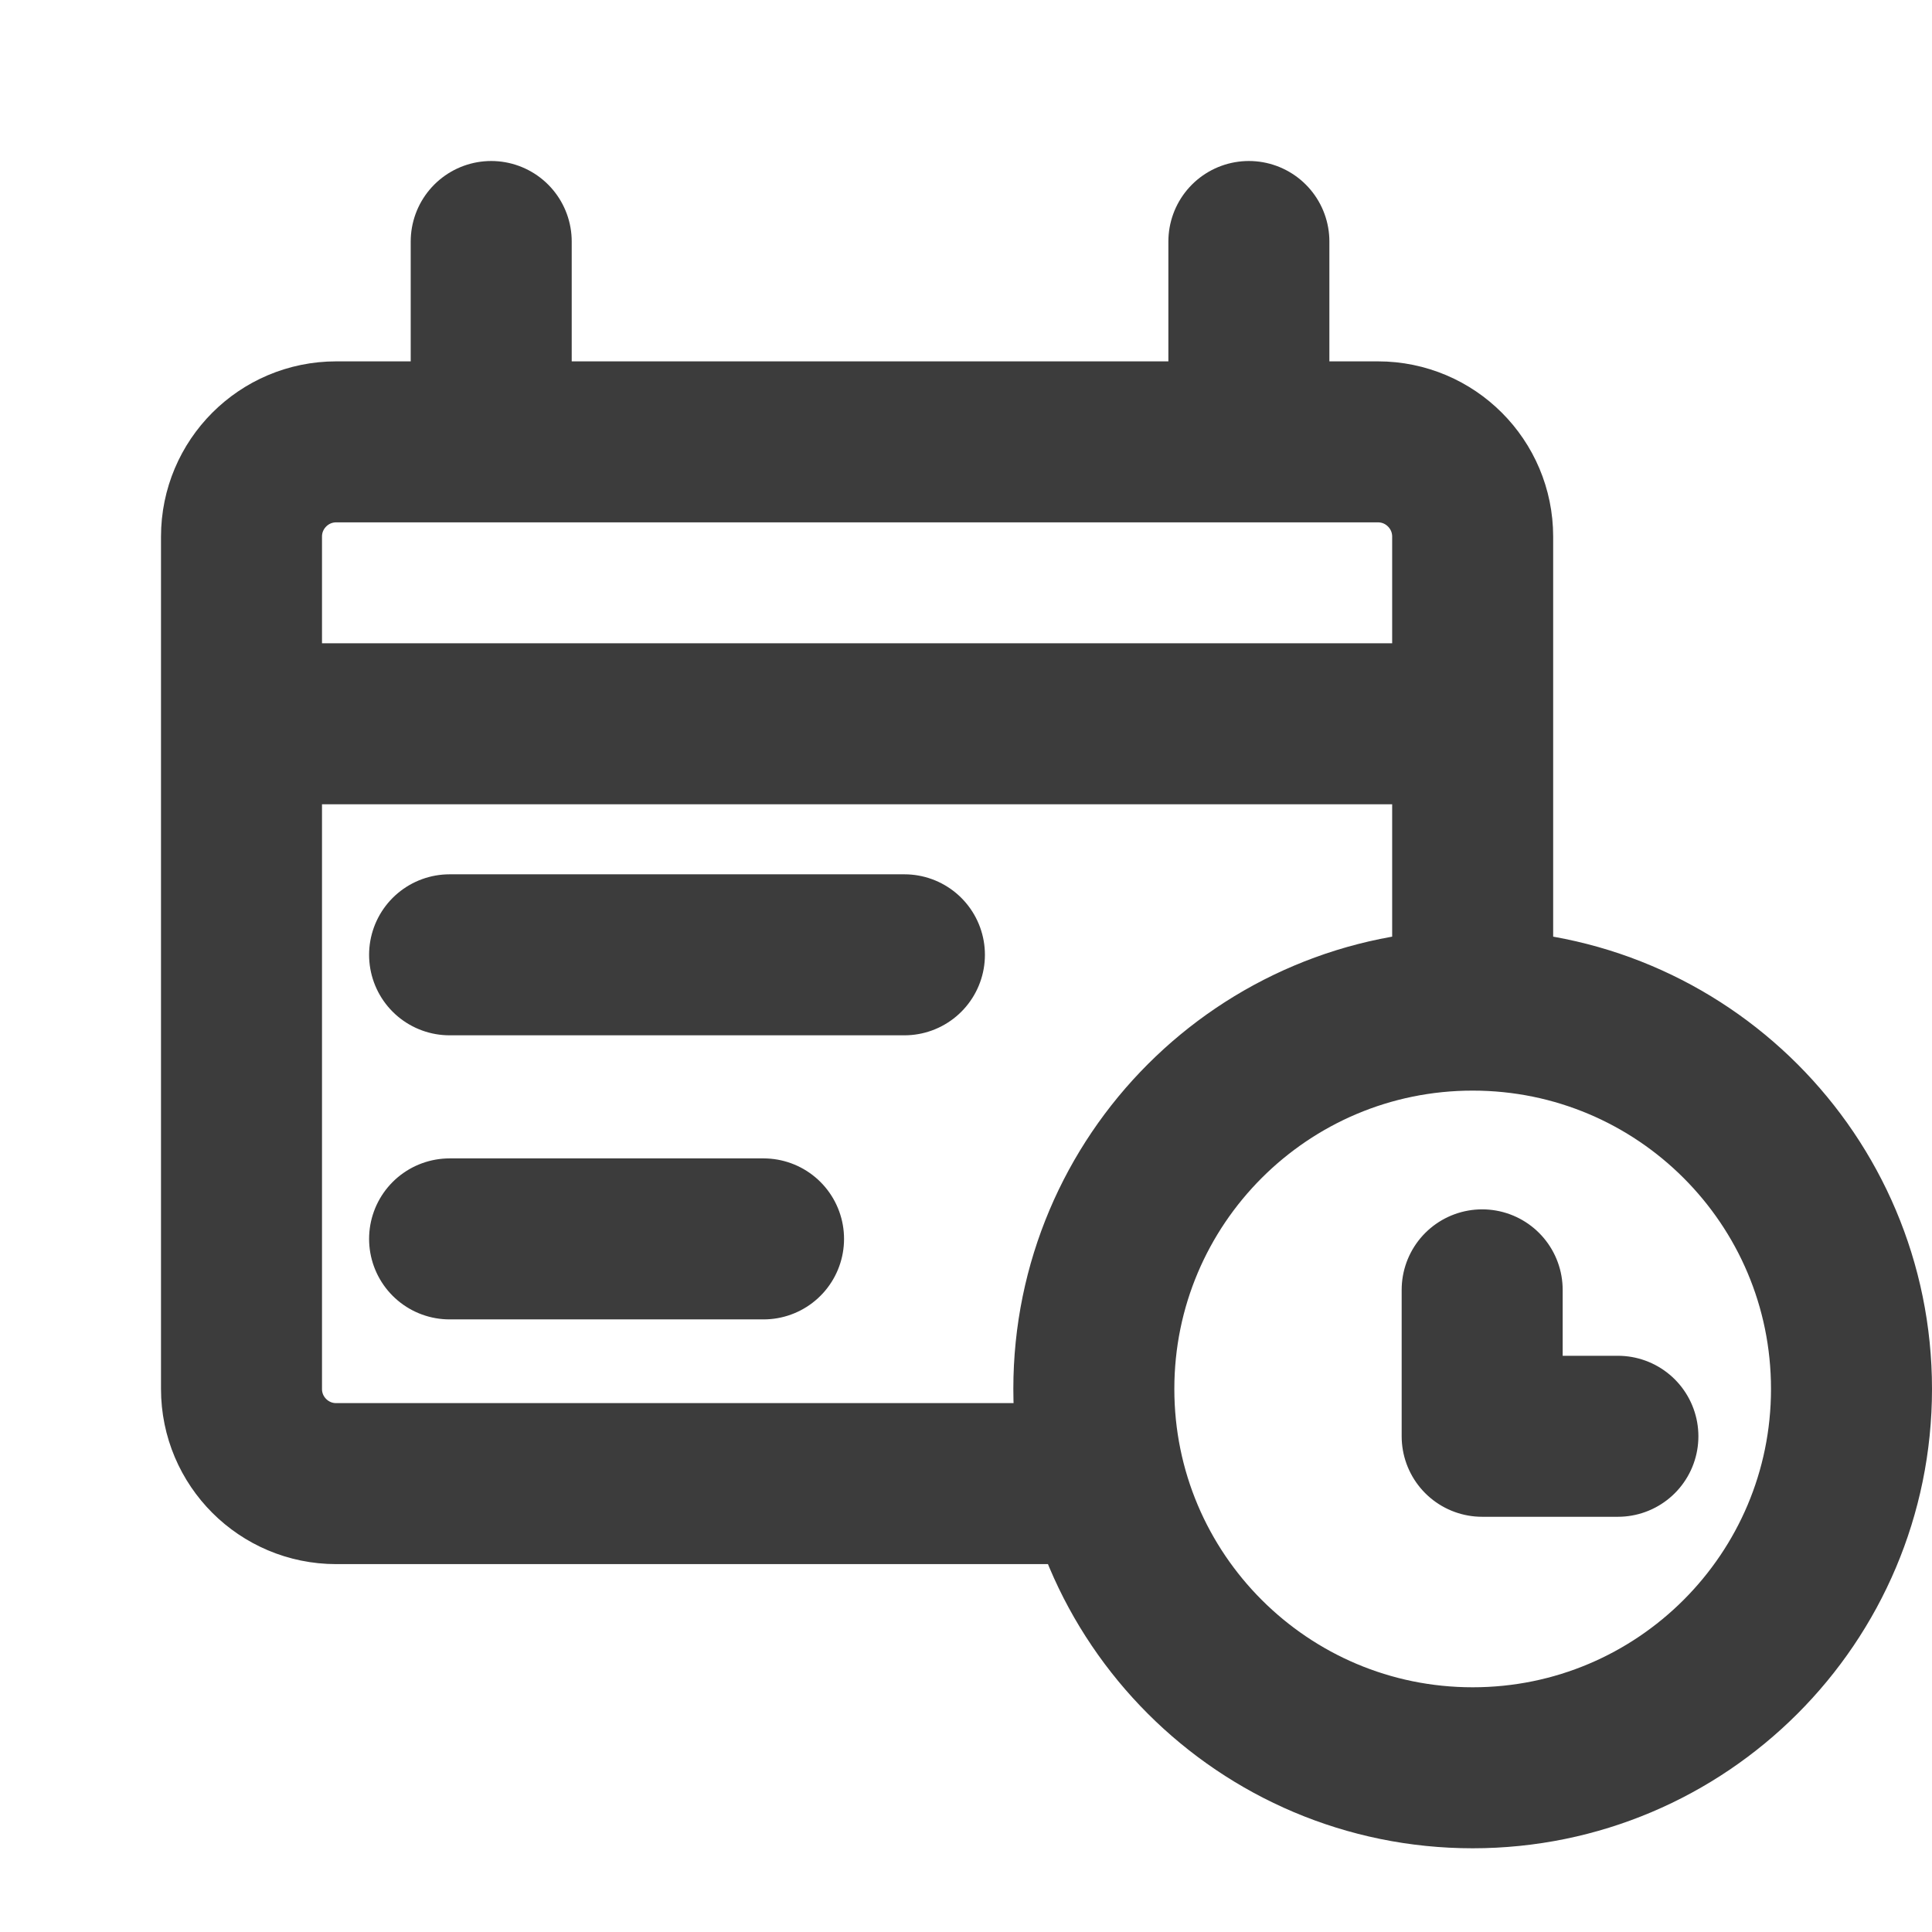<?xml version="1.0" encoding="UTF-8"?>
<svg width="24px" height="24px" viewBox="0 0 24 24" version="1.1" xmlns="http://www.w3.org/2000/svg" xmlns:xlink="http://www.w3.org/1999/xlink">
    <!-- Generator: Sketch 63.1 (92452) - https://sketch.com -->
    <title>icon/24/appointments-standard</title>
    <desc>Created with Sketch.</desc>
    <g id="icon/24/appointments-standard" stroke="none" stroke-width="1" fill="none" fill-rule="evenodd" stroke-linecap="round" stroke-linejoin="round">
        <path d="M13.39,18.43 L4.176,18.43 C3.527,18.43 3,17.904 3,17.254 L3,6.666 C3,6.016 3.527,5.489 4.176,5.489 L17.118,5.489 C17.767,5.489 18.294,6.016 18.294,6.666 L18.294,12.033 M18.294,21.96 C20.893,21.96 23,19.853 23,17.254 C23,14.655 20.893,12.548 18.294,12.548 C15.695,12.548 13.588,14.655 13.588,17.254 C13.588,19.853 15.695,21.96 18.294,21.96 Z M15.514,5.08 L15.514,3 M6.102,5.08 L6.102,3 M3.617,8.991 L17.706,8.991 M5.585,11.861 L11.235,11.861 M5.585,15.39 L9.485,15.39 M18.412,16.023 L18.412,17.842 L20.098,17.842" id="Combined-Shape" stroke="#3C3C3C" stroke-width="2"></path>
    </g>
</svg>